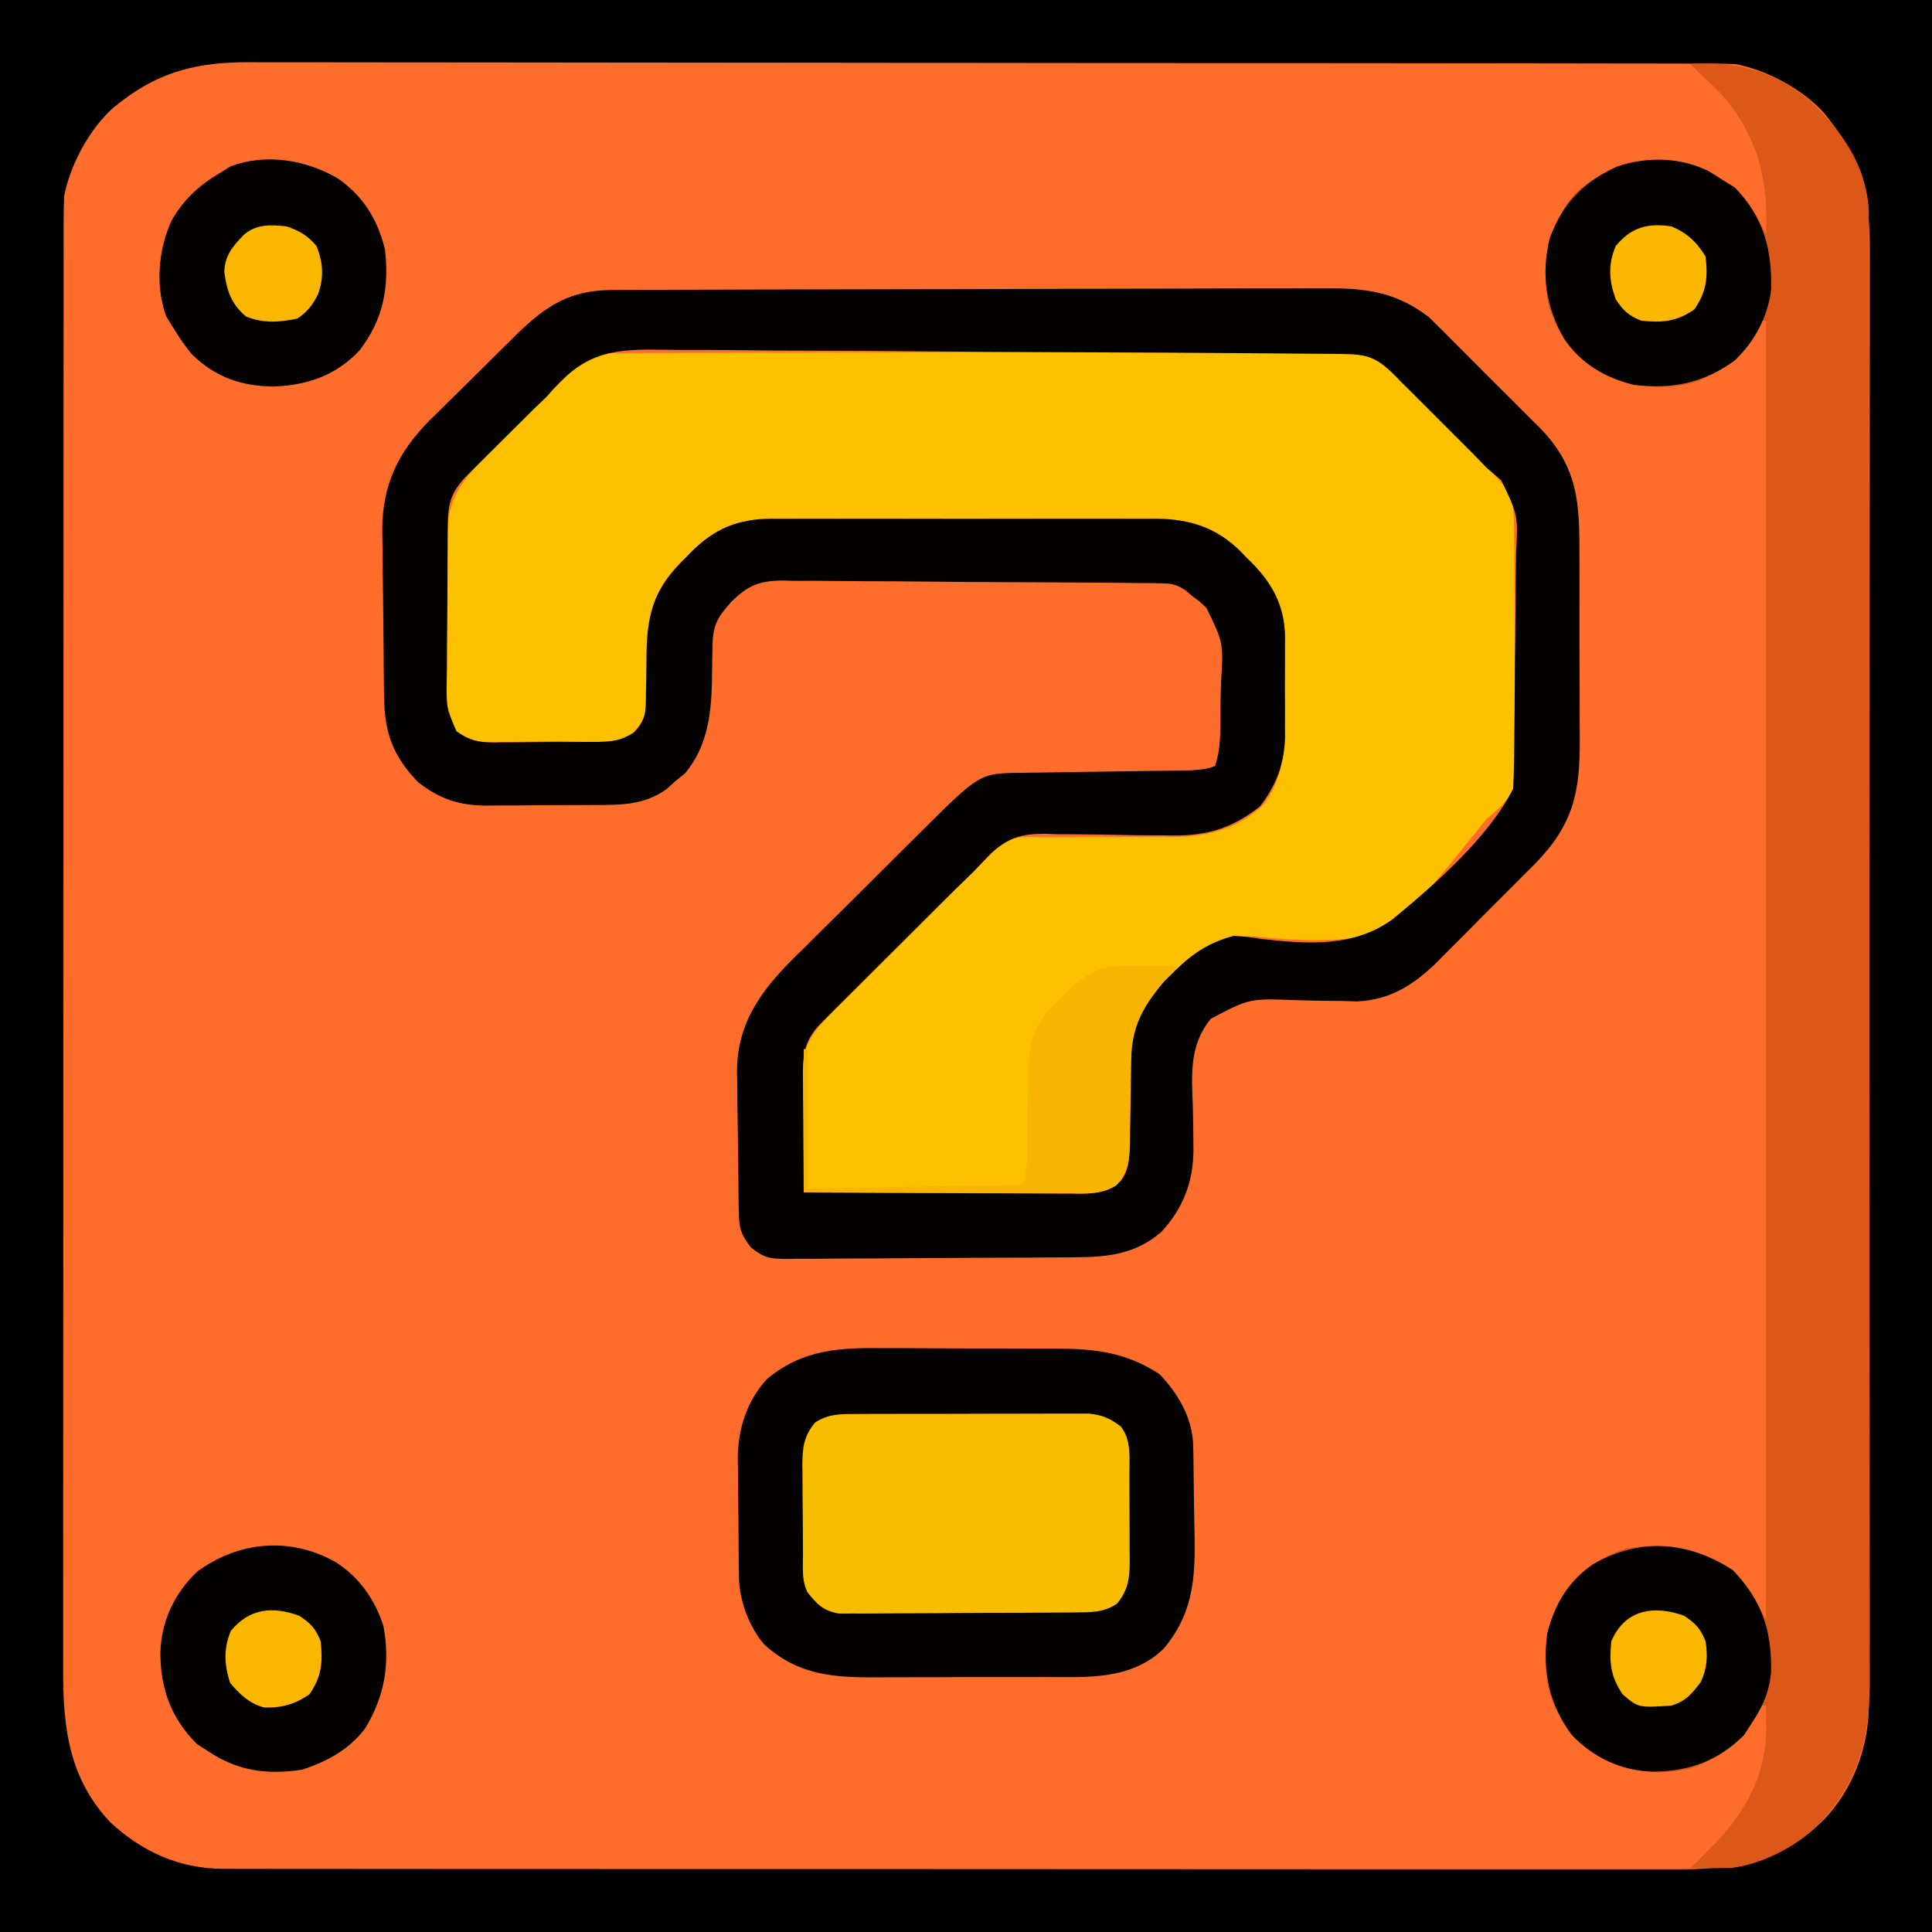 <?xml version="1.0" encoding="UTF-8"?>
<svg version="1.1" xmlns="http://www.w3.org/2000/svg" width="512" height="512">
<path d="M0 0 C168.96 0 337.92 0 512 0 C512 168.96 512 337.92 512 512 C343.04 512 174.08 512 0 512 C0 343.04 0 174.08 0 0 Z " fill="#FE6D2B" transform="translate(0,0)"/>
<path d="M0 0 C168.96 0 337.92 0 512 0 C512 168.96 512 337.92 512 512 C343.04 512 174.08 512 0 512 C0 343.04 0 174.08 0 0 Z M32 27 C31.384 27.478 30.768 27.956 30.133 28.449 C23.792 34.044 18.586 43.634 17 52 C16.907 54.263 16.873 56.528 16.871 58.792 C16.87 59.478 16.868 60.164 16.866 60.87 C16.861 63.179 16.864 65.487 16.866 67.796 C16.864 69.463 16.862 71.131 16.859 72.799 C16.853 77.39 16.853 81.981 16.855 86.572 C16.855 91.521 16.849 96.469 16.845 101.417 C16.836 111.116 16.834 120.815 16.833 130.513 C16.832 138.397 16.83 146.28 16.827 154.163 C16.818 176.505 16.814 198.848 16.815 221.19 C16.815 222.395 16.815 223.6 16.815 224.842 C16.815 226.049 16.815 227.255 16.815 228.498 C16.815 248.05 16.806 267.602 16.792 287.153 C16.777 307.221 16.77 327.289 16.771 347.358 C16.771 358.627 16.769 369.897 16.758 381.166 C16.749 390.763 16.747 400.359 16.753 409.955 C16.757 414.852 16.757 419.748 16.748 424.644 C16.74 429.128 16.742 433.612 16.75 438.096 C16.752 439.716 16.75 441.337 16.745 442.957 C16.696 458.062 18.38 471.37 29.188 482.875 C37.661 490.748 47.572 495.246 59.19 495.254 C59.882 495.258 60.574 495.261 61.287 495.264 C63.6 495.272 65.913 495.267 68.226 495.261 C69.903 495.264 71.581 495.268 73.259 495.272 C77.864 495.283 82.47 495.28 87.075 495.276 C92.044 495.274 97.012 495.283 101.981 495.29 C111.714 495.303 121.447 495.305 131.179 495.302 C139.09 495.301 147.002 495.302 154.913 495.307 C156.039 495.307 157.164 495.308 158.324 495.308 C160.611 495.31 162.898 495.311 165.185 495.312 C186.635 495.323 208.086 495.321 229.536 495.315 C249.158 495.309 268.78 495.321 288.402 495.34 C308.551 495.359 328.699 495.367 348.847 495.364 C360.159 495.362 371.47 495.364 382.782 495.378 C392.412 495.39 402.042 495.392 411.673 495.38 C416.585 495.374 421.498 495.373 426.41 495.385 C430.91 495.395 435.41 495.392 439.91 495.378 C441.535 495.376 443.16 495.378 444.785 495.386 C459.978 495.456 471.776 492.868 483.25 482.375 C491.036 474.163 495.244 463.039 495.257 451.813 C495.261 451.121 495.264 450.429 495.268 449.716 C495.277 447.404 495.272 445.093 495.267 442.781 C495.271 441.104 495.276 439.427 495.281 437.75 C495.293 433.147 495.293 428.543 495.291 423.94 C495.29 418.973 495.301 414.006 495.311 409.04 C495.327 399.311 495.333 389.582 495.334 379.852 C495.335 371.944 495.339 364.035 495.346 356.126 C495.363 333.701 495.372 311.276 495.371 288.85 C495.371 287.641 495.371 286.433 495.371 285.187 C495.37 283.372 495.37 283.372 495.37 281.519 C495.37 261.904 495.389 242.29 495.417 222.675 C495.446 202.532 495.459 182.389 495.458 162.247 C495.457 150.939 495.463 139.631 495.484 128.324 C495.502 118.696 495.507 109.069 495.493 99.441 C495.487 94.53 495.486 89.62 495.504 84.709 C495.519 80.209 495.517 75.71 495.499 71.211 C495.496 69.587 495.5 67.963 495.511 66.34 C495.596 53.08 493.327 42.657 485 32 C484.522 31.384 484.044 30.768 483.551 30.133 C477.957 23.792 468.366 18.585 460 17 C457.724 16.905 455.445 16.869 453.167 16.866 C452.476 16.863 451.786 16.861 451.075 16.859 C448.751 16.852 446.428 16.852 444.104 16.853 C442.425 16.85 440.747 16.846 439.068 16.842 C434.447 16.832 429.825 16.828 425.203 16.825 C420.222 16.821 415.241 16.812 410.26 16.803 C398.226 16.783 386.192 16.773 374.158 16.764 C368.491 16.76 362.825 16.755 357.159 16.749 C338.323 16.732 319.487 16.718 300.652 16.711 C295.763 16.709 290.875 16.707 285.986 16.705 C284.771 16.704 283.556 16.704 282.304 16.703 C262.621 16.695 242.938 16.67 223.256 16.637 C203.05 16.604 182.844 16.586 162.638 16.583 C151.292 16.581 139.946 16.572 128.601 16.547 C118.938 16.525 109.276 16.517 99.613 16.526 C94.684 16.531 89.756 16.529 84.827 16.51 C80.31 16.492 75.795 16.493 71.278 16.509 C69.648 16.511 68.018 16.507 66.389 16.495 C53.107 16.404 42.676 18.658 32 27 Z " fill="#000000" transform="translate(0,0)"/>
<path d="M0 0 C0.839 -0.008 1.678 -0.015 2.542 -0.023 C5.358 -0.044 8.174 -0.044 10.99 -0.044 C13.007 -0.054 15.024 -0.066 17.041 -0.079 C22.525 -0.11 28.008 -0.121 33.492 -0.127 C36.918 -0.131 40.344 -0.14 43.77 -0.149 C55.722 -0.183 67.675 -0.2 79.627 -0.203 C90.768 -0.206 101.908 -0.246 113.048 -0.304 C122.613 -0.352 132.177 -0.373 141.741 -0.373 C147.454 -0.373 153.166 -0.385 158.878 -0.424 C164.253 -0.46 169.627 -0.462 175.002 -0.439 C176.972 -0.436 178.943 -0.445 180.913 -0.467 C197.659 -0.642 197.659 -0.642 202.765 3.746 C203.798 4.936 204.796 6.156 205.752 7.408 C206.923 8.564 208.106 9.708 209.307 10.833 C210.488 12.008 211.666 13.185 212.842 14.365 C213.787 15.308 213.787 15.308 214.751 16.271 C216.066 17.585 217.379 18.9 218.691 20.216 C220.706 22.236 222.726 24.251 224.746 26.265 C226.029 27.548 227.311 28.831 228.592 30.115 C229.498 31.018 229.498 31.018 230.423 31.939 C235.161 36.705 235.908 39.036 235.977 45.576 C235.988 46.315 236 47.053 236.011 47.814 C236.122 55.548 236.169 63.283 236.212 71.017 C236.234 74.684 236.276 78.35 236.335 82.016 C236.407 86.447 236.443 90.877 236.455 95.309 C236.466 96.994 236.488 98.678 236.523 100.363 C236.814 115.197 236.814 115.197 232.579 120.048 C231.32 121.187 230.045 122.308 228.752 123.408 C227.738 124.601 226.75 125.817 225.791 127.054 C204.711 153.147 204.711 153.147 191.378 155.215 C183.383 155.966 175.491 155.409 167.518 154.648 C160.343 154.061 156.143 156.089 150.405 160.013 C139.235 169.786 139.235 169.786 134.481 183.201 C134.46 184.666 134.448 186.13 134.444 187.595 C134.419 189.197 134.393 190.798 134.367 192.4 C134.339 194.908 134.315 197.416 134.296 199.924 C134.274 202.357 134.235 204.788 134.194 207.22 C134.194 207.966 134.193 208.712 134.193 209.481 C134.109 213.948 133.602 216.911 130.752 220.408 C127.102 222.917 123.309 222.677 119.046 222.635 C118.275 222.635 117.504 222.636 116.709 222.636 C114.166 222.634 111.623 222.619 109.08 222.603 C107.315 222.599 105.549 222.597 103.784 222.595 C99.141 222.587 94.499 222.567 89.856 222.545 C85.117 222.525 80.378 222.516 75.639 222.506 C66.343 222.484 57.048 222.45 47.752 222.408 C47.653 217.106 47.581 211.805 47.533 206.502 C47.512 204.7 47.485 202.898 47.451 201.096 C47.402 198.499 47.379 195.903 47.362 193.306 C47.341 192.506 47.32 191.706 47.299 190.881 C47.296 184.208 49.562 180.836 54.035 175.878 C54.87 175.044 55.705 174.211 56.565 173.352 C57.029 172.886 57.493 172.421 57.971 171.941 C59.488 170.42 61.013 168.906 62.537 167.392 C63.601 166.33 64.664 165.267 65.727 164.204 C67.947 161.985 70.171 159.77 72.397 157.557 C75.249 154.722 78.095 151.881 80.938 149.037 C83.129 146.845 85.324 144.657 87.519 142.469 C88.569 141.422 89.619 140.374 90.668 139.325 C92.132 137.863 93.6 136.404 95.069 134.946 C95.903 134.116 96.737 133.286 97.596 132.43 C101.082 129.161 103.07 128.159 107.768 128.184 C109.301 128.183 109.301 128.183 110.865 128.183 C112.524 128.194 112.524 128.194 114.217 128.205 C116.568 128.194 118.919 128.182 121.27 128.17 C124.969 128.159 128.668 128.158 132.368 128.178 C135.943 128.193 139.517 128.17 143.092 128.142 C144.18 128.158 145.268 128.173 146.389 128.189 C154.973 128.082 163.206 125.818 169.535 119.678 C174.327 113.356 175.067 106.975 175.088 99.353 C175.095 98.493 175.102 97.632 175.108 96.746 C175.118 94.932 175.123 93.119 175.123 91.305 C175.127 88.548 175.164 85.793 175.201 83.037 C175.207 81.267 175.211 79.498 175.213 77.728 C175.235 76.506 175.235 76.506 175.257 75.259 C175.193 67.216 172.161 61.332 166.575 55.634 C165.827 54.904 165.827 54.904 165.065 54.158 C164.346 53.404 164.346 53.404 163.614 52.634 C157.171 46.217 150.159 43.967 141.169 43.866 C140.102 43.874 139.034 43.882 137.934 43.89 C136.21 43.88 136.21 43.88 134.451 43.869 C130.675 43.852 126.9 43.863 123.123 43.877 C120.487 43.874 117.851 43.87 115.215 43.865 C109.7 43.858 104.186 43.867 98.67 43.886 C92.311 43.908 85.952 43.901 79.593 43.879 C73.452 43.859 67.311 43.861 61.17 43.873 C58.567 43.875 55.964 43.872 53.361 43.863 C49.721 43.853 46.082 43.868 42.441 43.89 C41.372 43.882 40.302 43.874 39.2 43.866 C30.308 43.966 24.299 46.38 17.979 52.634 C17.492 53.137 17.004 53.64 16.502 54.158 C16 54.645 15.497 55.132 14.979 55.634 C6.862 63.836 6.217 71.281 6.252 82.595 C6.26 85.089 6.25 87.582 6.221 90.076 C6.226 91.172 6.23 92.268 6.235 93.397 C5.642 97.095 4.33 98.743 1.752 101.408 C-3.483 104.026 -11.813 102.764 -17.641 102.813 C-19.582 102.834 -21.523 102.869 -23.463 102.915 C-26.263 102.982 -29.061 103.01 -31.861 103.029 C-33.158 103.071 -33.158 103.071 -34.481 103.113 C-38.798 103.099 -40.733 102.785 -44.295 100.172 C-47.616 95.288 -46.939 89.229 -46.877 83.564 C-46.879 82.322 -46.881 81.079 -46.884 79.799 C-46.883 76.506 -46.858 73.215 -46.824 69.923 C-46.81 67.909 -46.814 65.897 -46.824 63.884 C-46.843 60.006 -46.833 56.129 -46.814 52.252 C-46.819 51.055 -46.824 49.858 -46.829 48.624 C-46.681 38.099 -42.647 33.494 -35.435 26.365 C-34.459 25.389 -34.459 25.389 -33.463 24.394 C-32.094 23.028 -30.722 21.664 -29.348 20.303 C-27.249 18.222 -25.158 16.133 -23.068 14.043 C-21.733 12.712 -20.397 11.382 -19.06 10.052 C-18.437 9.43 -17.814 8.809 -17.172 8.168 C-16.585 7.587 -15.997 7.006 -15.392 6.407 C-14.88 5.899 -14.368 5.391 -13.841 4.867 C-13.052 4.145 -13.052 4.145 -12.248 3.408 C-11.725 2.891 -11.202 2.374 -10.664 1.842 C-7.207 -0.21 -3.907 -0.02 0 0 Z " fill="#FDC100" transform="translate(165.248,93.592)"/>
<path d="M0 0 C1.292 -0.007 1.292 -0.007 2.61 -0.013 C5.507 -0.027 8.404 -0.033 11.301 -0.039 C13.374 -0.047 15.447 -0.055 17.52 -0.064 C24.338 -0.09 31.156 -0.105 37.975 -0.12 C40.322 -0.125 42.669 -0.13 45.016 -0.136 C54.781 -0.157 64.546 -0.176 74.311 -0.187 C88.303 -0.204 102.295 -0.237 116.288 -0.294 C126.127 -0.332 135.965 -0.352 145.804 -0.357 C151.68 -0.361 157.555 -0.373 163.431 -0.405 C168.962 -0.435 174.493 -0.442 180.025 -0.43 C182.051 -0.43 184.077 -0.438 186.103 -0.456 C198.006 -0.553 206.495 -0.272 216.276 7.137 C216.917 7.774 217.558 8.411 218.218 9.067 C218.965 9.798 219.712 10.53 220.482 11.283 C221.249 12.06 222.016 12.838 222.807 13.638 C224.036 14.861 224.036 14.861 225.291 16.108 C227.009 17.823 228.722 19.545 230.428 21.272 C233.03 23.9 235.656 26.5 238.287 29.099 C239.962 30.777 241.635 32.457 243.307 34.138 C244.475 35.292 244.475 35.292 245.668 36.469 C256.024 47.049 256.274 56.626 256.225 70.837 C256.23 72.662 256.236 74.486 256.243 76.31 C256.254 80.122 256.249 83.933 256.235 87.745 C256.217 92.608 256.241 97.47 256.276 102.333 C256.298 106.097 256.297 109.861 256.288 113.624 C256.288 115.416 256.294 117.208 256.309 119 C256.408 133.175 254.61 141.663 244.402 152.13 C243.606 152.919 242.81 153.708 241.99 154.521 C241.155 155.363 240.321 156.205 239.46 157.073 C237.702 158.838 235.938 160.598 234.168 162.351 C231.476 165.023 228.816 167.723 226.156 170.427 C224.436 172.148 222.714 173.867 220.99 175.584 C220.204 176.385 219.419 177.186 218.609 178.011 C212.423 184.07 206.143 188.158 197.285 188.541 C195.836 188.515 194.387 188.472 192.939 188.412 C191.331 188.397 189.723 188.384 188.115 188.373 C185.633 188.333 183.153 188.279 180.671 188.192 C168.813 187.751 168.813 187.751 158.557 193.115 C152.749 200.166 153.462 207.992 153.783 216.654 C153.855 219.727 153.898 222.799 153.916 225.873 C153.921 226.603 153.926 227.334 153.931 228.087 C153.848 236.552 151.127 243.488 145.369 249.685 C138.662 255.443 131.38 256.303 122.838 256.347 C121.948 256.355 121.058 256.363 120.142 256.372 C117.2 256.396 114.259 256.413 111.318 256.427 C110.313 256.433 109.308 256.438 108.273 256.443 C102.957 256.47 97.641 256.49 92.324 256.504 C87.924 256.517 83.523 256.545 79.122 256.586 C73.807 256.635 68.493 256.66 63.178 256.667 C61.153 256.674 59.128 256.689 57.103 256.713 C54.27 256.745 51.44 256.745 48.608 256.737 C47.772 256.754 46.936 256.77 46.074 256.787 C41.745 256.741 40.156 256.555 36.661 253.742 C34.009 250.316 33.527 248.686 33.449 244.436 C33.43 243.453 33.411 242.471 33.391 241.459 C33.333 236.93 33.284 232.402 33.253 227.873 C33.232 225.495 33.198 223.117 33.151 220.739 C33.083 217.296 33.056 213.855 33.037 210.412 C33.009 209.364 32.981 208.317 32.953 207.238 C32.988 194.358 39.25 185.785 48.061 176.994 C49.153 175.923 50.245 174.853 51.338 173.783 C52.477 172.647 53.615 171.51 54.752 170.373 C57.122 168.008 59.501 165.653 61.888 163.306 C64.932 160.314 67.955 157.302 70.972 154.283 C73.315 151.94 75.666 149.606 78.019 147.274 C79.137 146.167 80.252 145.057 81.366 143.946 C97.271 128.107 97.271 128.107 107.801 127.964 C109.372 127.939 109.372 127.939 110.976 127.914 C112.107 127.9 113.239 127.887 114.404 127.873 C115.567 127.854 116.73 127.836 117.927 127.817 C121.65 127.758 125.373 127.705 129.096 127.654 C133.99 127.586 138.885 127.513 143.779 127.435 C145.473 127.415 145.473 127.415 147.201 127.394 C148.778 127.369 148.778 127.369 150.386 127.343 C151.772 127.325 151.772 127.325 153.185 127.305 C155.527 127.162 157.471 127.007 159.658 126.154 C161.488 120.663 161.044 114.596 161.118 108.841 C161.145 107.266 161.186 105.692 161.241 104.119 C161.886 93.496 161.886 93.496 157.377 84.259 C155.599 82.566 155.599 82.566 153.658 81.154 C153.056 80.638 152.454 80.122 151.834 79.591 C149.297 77.916 147.959 77.765 144.948 77.733 C143.533 77.707 143.533 77.707 142.089 77.681 C140.547 77.676 140.547 77.676 138.974 77.671 C137.886 77.656 136.797 77.641 135.676 77.625 C132.072 77.582 128.469 77.561 124.865 77.545 C122.359 77.527 119.853 77.51 117.347 77.493 C112.76 77.465 108.174 77.446 103.588 77.437 C96.854 77.424 90.123 77.371 83.389 77.284 C77.544 77.211 71.699 77.188 65.853 77.183 C63.373 77.174 60.894 77.15 58.415 77.111 C54.938 77.059 51.466 77.065 47.989 77.085 C46.971 77.057 45.954 77.029 44.905 77.001 C38.827 77.107 35.897 78.287 31.512 82.596 C27.759 86.771 26.547 88.834 26.482 94.431 C26.459 95.503 26.435 96.575 26.41 97.679 C26.368 99.919 26.336 102.158 26.316 104.398 C26.095 113.066 24.899 121.248 19.221 128.091 C18.375 128.772 17.529 129.453 16.658 130.154 C15.854 130.876 15.049 131.598 14.221 132.341 C8.231 136.578 2.136 136.474 -4.928 136.49 C-6.451 136.5 -6.451 136.5 -8.006 136.51 C-10.149 136.52 -12.292 136.525 -14.436 136.525 C-17.699 136.529 -20.961 136.565 -24.225 136.603 C-26.313 136.609 -28.402 136.613 -30.49 136.615 C-31.458 136.629 -32.426 136.644 -33.423 136.658 C-40.707 136.61 -45.792 134.906 -51.549 130.443 C-58.089 123.664 -60.407 117.564 -60.551 108.177 C-60.57 106.995 -60.589 105.813 -60.609 104.595 C-60.667 99.188 -60.716 93.781 -60.747 88.374 C-60.765 85.531 -60.799 82.689 -60.849 79.847 C-60.91 76.391 -60.94 72.937 -60.95 69.481 C-60.963 67.549 -61.004 65.617 -61.047 63.686 C-61.02 51.675 -56.922 43.092 -48.531 34.586 C-47.821 33.898 -47.112 33.21 -46.381 32.502 C-45.631 31.754 -44.882 31.006 -44.11 30.235 C-42.539 28.673 -40.96 27.118 -39.375 25.57 C-36.964 23.213 -34.577 20.833 -32.193 18.449 C-30.653 16.923 -29.111 15.399 -27.568 13.877 C-26.863 13.174 -26.157 12.472 -25.431 11.749 C-17.521 4.062 -11.192 0.007 0 0 Z M-17.342 28.154 C-18.505 29.299 -19.68 30.432 -20.876 31.542 C-24.638 35.275 -24.638 35.275 -28.391 39.018 C-29.996 40.62 -31.608 42.214 -33.221 43.808 C-34.254 44.838 -35.286 45.869 -36.318 46.9 C-37.237 47.815 -38.156 48.729 -39.102 49.671 C-42.696 53.655 -43.59 56.392 -43.648 61.745 C-43.664 62.867 -43.68 63.988 -43.697 65.144 C-43.702 66.351 -43.707 67.558 -43.713 68.802 C-43.722 70.048 -43.731 71.293 -43.74 72.576 C-43.755 75.21 -43.764 77.845 -43.767 80.479 C-43.772 83.176 -43.793 85.872 -43.829 88.568 C-43.878 92.459 -43.893 96.349 -43.9 100.24 C-43.92 101.443 -43.939 102.646 -43.96 103.886 C-44.025 110.753 -44.025 110.753 -41.387 116.916 C-37.203 119.991 -34.136 119.99 -29.061 119.88 C-27.724 119.882 -27.724 119.882 -26.36 119.883 C-24.481 119.879 -22.601 119.859 -20.722 119.826 C-17.851 119.779 -14.983 119.785 -12.111 119.798 C-10.282 119.787 -8.452 119.773 -6.623 119.755 C-5.768 119.757 -4.912 119.759 -4.031 119.761 C0.045 119.664 2.157 119.472 5.676 117.241 C8.909 113.837 8.788 111.724 8.834 107.115 C8.858 105.894 8.882 104.673 8.906 103.416 C8.949 100.848 8.98 98.28 9 95.712 C9.248 84.708 11.565 78.506 19.408 70.904 C19.895 70.401 20.383 69.898 20.885 69.38 C27.205 63.126 33.214 60.712 42.105 60.612 C43.71 60.624 43.71 60.624 45.347 60.636 C47.068 60.626 47.068 60.626 48.824 60.615 C52.601 60.598 56.377 60.609 60.154 60.623 C62.789 60.62 65.424 60.616 68.059 60.611 C73.576 60.604 79.093 60.613 84.61 60.632 C90.968 60.654 97.327 60.647 103.685 60.625 C109.826 60.605 115.966 60.607 122.106 60.619 C124.708 60.621 127.311 60.618 129.913 60.609 C133.555 60.599 137.197 60.614 140.84 60.636 C141.907 60.628 142.975 60.62 144.075 60.612 C153.065 60.713 160.076 62.963 166.52 69.38 C167.238 70.135 167.238 70.135 167.971 70.904 C168.718 71.635 168.718 71.635 169.48 72.38 C175.031 78.041 178.083 83.94 178.214 91.928 C178.206 92.733 178.198 93.539 178.189 94.369 C178.193 95.224 178.197 96.079 178.201 96.96 C178.204 98.758 178.196 100.555 178.18 102.353 C178.158 105.081 178.18 107.807 178.205 110.535 C178.202 112.292 178.197 114.049 178.189 115.806 C178.198 116.61 178.206 117.413 178.214 118.241 C178.097 125.402 175.916 131.232 171.533 136.904 C163.472 143.213 156.549 144.847 146.439 144.545 C144.102 144.532 141.765 144.52 139.428 144.509 C135.787 144.464 132.147 144.404 128.507 144.322 C124.963 144.253 121.422 144.239 117.877 144.232 C116.801 144.192 115.724 144.151 114.615 144.11 C108.546 144.129 105.133 145.008 100.539 149.077 C98.89 150.748 97.263 152.441 95.658 154.154 C93.979 155.794 92.295 157.429 90.607 159.059 C88.851 160.803 87.097 162.549 85.346 164.298 C84.401 165.24 83.456 166.182 82.511 167.123 C80.553 169.075 78.597 171.029 76.642 172.985 C74.141 175.486 71.633 177.98 69.124 180.472 C66.714 182.868 64.312 185.271 61.908 187.673 C61.009 188.565 60.11 189.457 59.184 190.376 C58.356 191.207 57.527 192.039 56.674 192.895 C55.945 193.623 55.215 194.351 54.464 195.101 C50.357 199.77 50.386 203.788 50.463 209.857 C50.467 211.114 50.467 211.114 50.471 212.396 C50.483 215.065 50.508 217.734 50.533 220.404 C50.543 222.216 50.552 224.029 50.561 225.841 C50.583 230.279 50.617 234.716 50.658 239.154 C60.872 239.223 71.086 239.277 81.3 239.309 C86.043 239.325 90.786 239.346 95.529 239.38 C100.106 239.413 104.684 239.431 109.261 239.439 C111.007 239.444 112.753 239.455 114.499 239.471 C116.946 239.493 119.392 239.496 121.839 239.494 C122.559 239.505 123.28 239.516 124.023 239.527 C128.415 239.5 131.145 238.814 134.658 236.154 C137.374 232.614 136.937 228.441 136.932 224.17 C136.952 222.578 136.973 220.987 136.994 219.396 C137.017 216.904 137.033 214.411 137.039 211.919 C137.049 209.502 137.083 207.086 137.119 204.67 C137.114 203.936 137.109 203.202 137.104 202.446 C137.251 194.595 140.526 188.794 146.031 183.332 C146.548 182.84 147.064 182.348 147.596 181.841 C148.108 181.33 148.62 180.819 149.148 180.293 C153.846 175.702 158.297 172.822 164.658 171.154 C168.165 171.406 168.165 171.406 172.072 172.005 C184.297 173.356 196.551 174.28 206.901 166.614 C217.805 157.596 232.241 144.988 238.658 132.154 C238.787 129.756 238.857 127.385 238.883 124.985 C238.9 123.878 238.9 123.878 238.917 122.748 C239.028 115.014 239.075 107.279 239.118 99.545 C239.14 95.878 239.182 92.212 239.241 88.546 C239.312 84.115 239.349 79.685 239.361 75.253 C239.372 73.568 239.394 71.883 239.429 70.199 C239.954 59.665 239.954 59.665 235.548 50.5 C234.28 49.352 232.983 48.236 231.658 47.154 C230.505 45.98 229.363 44.795 228.233 43.599 C227.058 42.418 225.881 41.24 224.701 40.064 C223.758 39.119 223.758 39.119 222.795 38.155 C221.481 36.84 220.166 35.527 218.85 34.215 C216.83 32.2 214.815 30.18 212.801 28.16 C211.518 26.878 210.235 25.596 208.951 24.314 C208.349 23.71 207.747 23.106 207.127 22.484 C202.109 17.494 199.567 17 192.678 16.96 C191.843 16.951 191.009 16.942 190.149 16.934 C187.337 16.906 184.524 16.886 181.711 16.866 C179.701 16.848 177.691 16.83 175.68 16.812 C157.3 16.653 138.919 16.568 120.538 16.502 C106.953 16.452 93.369 16.366 79.784 16.233 C70.232 16.143 60.68 16.095 51.127 16.078 C45.423 16.067 39.72 16.037 34.016 15.96 C28.643 15.889 23.271 15.871 17.898 15.891 C15.932 15.89 13.966 15.87 12.001 15.829 C-1.713 15.56 -8.359 17.444 -17.342 28.154 Z " fill="#030200" transform="translate(162.342,76.846)"/>
<path d="M0 0 C11.582 -0.939 22.08 1.787 31.16 9.273 C39.875 17.452 46.355 26.17 47.253 38.465 C47.254 39.692 47.256 40.92 47.257 42.184 C47.261 42.876 47.264 43.567 47.268 44.28 C47.277 46.591 47.272 48.901 47.267 51.212 C47.271 52.889 47.276 54.565 47.281 56.241 C47.293 60.843 47.293 65.444 47.291 70.046 C47.29 75.01 47.301 79.975 47.311 84.94 C47.327 94.665 47.333 104.39 47.334 114.116 C47.335 122.022 47.339 129.929 47.346 137.835 C47.363 160.255 47.372 182.675 47.371 205.096 C47.371 206.304 47.371 207.513 47.371 208.758 C47.371 209.968 47.37 211.178 47.37 212.425 C47.37 232.033 47.389 251.64 47.417 271.248 C47.446 291.385 47.459 311.522 47.458 331.659 C47.457 342.963 47.463 354.267 47.484 365.57 C47.502 375.196 47.507 384.821 47.493 394.446 C47.487 399.355 47.486 404.263 47.504 409.172 C47.519 413.671 47.517 418.169 47.499 422.668 C47.496 424.291 47.5 425.913 47.511 427.536 C47.597 440.946 45.551 452.244 37 463 C36.522 463.615 36.044 464.23 35.551 464.863 C29.72 471.488 19.768 476.888 11 478 C9.063 478.065 7.125 478.086 5.188 478.062 C4.212 478.053 3.236 478.044 2.23 478.035 C1.126 478.018 1.126 478.018 0 478 C0.66 477.361 1.32 476.721 2 476.062 C3.002 475.044 4.002 474.022 5 473 C5.628 472.38 6.256 471.76 6.902 471.121 C14.957 462.726 20.19 452.467 20.062 440.75 C20.053 439.672 20.044 438.595 20.035 437.484 C20.024 436.665 20.012 435.845 20 435 C19.34 435 18.68 435 18 435 C17.629 436.083 17.629 436.083 17.25 437.188 C14.052 444.383 8.55 447.81 1.688 451.113 C-6.214 453.72 -15.114 452.929 -22.562 449.438 C-30.075 445.111 -34.354 439.963 -37.305 431.805 C-39.545 422.769 -38.581 414.091 -34 406 C-29.968 399.738 -24.193 395.685 -17.109 393.387 C-6.509 391.443 2.339 393.299 11.25 399.125 C14 402 14 402 20 412 C20 298.48 20 184.96 20 68 C19.34 68 18.68 68 18 68 C17.773 68.701 17.546 69.403 17.312 70.125 C14.028 77.319 9.062 80.829 2 84 C-6.02 86.613 -15.227 85.77 -22.785 82.254 C-30.171 78.073 -34.971 72.254 -37.613 64.109 C-39.432 54.187 -37.974 45.605 -32.82 37.039 C-28.63 31.361 -22.616 28.147 -16 26 C-6.519 24.622 1.02 25.675 9 31 C10.361 31.835 10.361 31.835 11.75 32.688 C15.264 36.299 17.564 40.614 20 45 C20.753 30.672 17.682 18.556 7.906 7.668 C5.978 5.729 4.014 3.85 2 2 C1.34 1.34 0.68 0.68 0 0 Z " fill="#DC5819" transform="translate(448,17)"/>
<path d="M0 0 C1.685 0.001 3.371 -0 5.056 -0.003 C8.567 -0.003 12.078 0.018 15.59 0.054 C20.066 0.1 24.541 0.101 29.018 0.087 C32.491 0.08 35.963 0.094 39.436 0.113 C41.086 0.121 42.736 0.123 44.385 0.12 C55.016 0.117 63.56 0.912 72.648 6.914 C77.639 12.137 81.387 18.579 81.545 25.916 C81.564 26.758 81.583 27.6 81.603 28.467 C81.661 32.342 81.71 36.217 81.741 40.093 C81.762 42.124 81.796 44.156 81.844 46.187 C82.138 59.01 82.366 69.375 73.711 79.656 C64.994 88.089 53.175 87.187 41.93 87.16 C40.238 87.165 38.546 87.17 36.854 87.176 C33.32 87.185 29.787 87.183 26.253 87.173 C21.744 87.161 17.236 87.181 12.727 87.211 C9.237 87.229 5.748 87.229 2.257 87.223 C0.596 87.223 -1.066 87.229 -2.727 87.241 C-14.156 87.315 -23.355 86.517 -32.16 78.508 C-36.224 73.694 -38.757 66.847 -38.841 60.582 C-38.854 59.75 -38.867 58.918 -38.88 58.061 C-38.887 57.165 -38.895 56.268 -38.902 55.344 C-38.91 54.415 -38.918 53.486 -38.927 52.529 C-38.941 50.56 -38.951 48.592 -38.959 46.623 C-38.976 43.634 -39.02 40.645 -39.064 37.656 C-39.075 35.74 -39.083 33.823 -39.09 31.906 C-39.107 31.022 -39.125 30.137 -39.143 29.225 C-39.116 21.452 -36.761 13.957 -31.357 8.129 C-21.726 0.149 -11.828 -0.146 0 0 Z " fill="#040200" transform="translate(234.664,357.273)"/>
<path d="M0 0 C0.695 -0.005 1.39 -0.01 2.105 -0.015 C4.397 -0.029 6.689 -0.028 8.981 -0.026 C10.577 -0.03 12.174 -0.034 13.77 -0.039 C17.115 -0.047 20.46 -0.046 23.805 -0.041 C28.086 -0.035 32.368 -0.052 36.65 -0.075 C39.946 -0.09 43.243 -0.091 46.54 -0.088 C48.119 -0.088 49.697 -0.094 51.275 -0.104 C53.485 -0.116 55.693 -0.109 57.902 -0.098 C59.786 -0.099 59.786 -0.099 61.708 -0.1 C65.279 0.304 67.15 1.155 70.016 3.275 C72.85 6.9 72.322 11.405 72.317 15.802 C72.321 16.628 72.325 17.454 72.33 18.305 C72.335 20.049 72.336 21.793 72.332 23.537 C72.328 26.199 72.352 28.861 72.377 31.523 C72.379 33.22 72.38 34.917 72.379 36.615 C72.388 37.407 72.398 38.2 72.407 39.017 C72.369 43.565 72.036 46.631 69.016 50.275 C65.439 52.66 62.163 52.546 57.94 52.581 C57.235 52.589 56.531 52.598 55.805 52.606 C53.481 52.63 51.157 52.639 48.832 52.646 C47.213 52.655 45.594 52.664 43.975 52.673 C40.583 52.69 37.192 52.697 33.8 52.7 C29.457 52.706 25.116 52.743 20.773 52.789 C17.43 52.819 14.087 52.826 10.744 52.827 C9.143 52.831 7.542 52.844 5.942 52.864 C3.701 52.891 1.462 52.887 -0.779 52.874 C-2.689 52.882 -2.689 52.882 -4.638 52.889 C-8.858 52.114 -10.31 50.55 -12.984 47.275 C-14.601 44.041 -14.168 40.497 -14.187 36.943 C-14.193 36.114 -14.199 35.285 -14.205 34.431 C-14.214 32.675 -14.221 30.919 -14.224 29.163 C-14.234 26.483 -14.265 23.804 -14.297 21.124 C-14.303 19.418 -14.308 17.712 -14.312 16.005 C-14.325 15.206 -14.337 14.407 -14.35 13.584 C-14.331 9.013 -14.027 5.933 -10.984 2.275 C-7.423 -0.096 -4.204 0.015 0 0 Z " fill="#F9BD00" transform="translate(226.984,374.725)"/>
<path d="M0 0 C6.742 4.7 10.548 10.778 12.527 18.762 C13.741 28.845 12.097 37.47 5.84 45.574 C-0.391 52.28 -8.052 54.868 -16.973 55.199 C-25.579 55.11 -32.461 52.702 -38.668 46.605 C-40.469 44.405 -41.997 42.19 -43.473 39.762 C-44.112 38.73 -44.751 37.699 -45.41 36.637 C-48.374 28.551 -47.526 18.971 -44.035 11.262 C-40.829 5.644 -36.964 2.097 -31.473 -1.238 C-30.441 -1.878 -29.41 -2.517 -28.348 -3.176 C-18.871 -6.65 -8.514 -4.903 0 0 Z " fill="#030200" transform="translate(89.473,47.238)"/>
<path d="M0 0 C6.262 4.032 10.315 9.807 12.613 16.891 C14.432 26.813 12.974 35.395 7.82 43.961 C3.63 49.639 -2.384 52.853 -9 55 C-18.469 56.377 -26.034 55.337 -34 50 C-34.928 49.402 -35.856 48.804 -36.812 48.188 C-43.672 41.328 -46.484 33.554 -46.504 23.951 C-46.244 15.604 -42.795 8.258 -36.75 2.5 C-25.734 -5.629 -11.996 -6.792 0 0 Z " fill="#030200" transform="translate(89,414)"/>
<path d="M0 0 C7.711 8.061 10.318 16.005 10.102 26.996 C9.603 32.492 7.787 36.341 4.75 40.875 C4.152 41.803 3.554 42.731 2.938 43.688 C-3.922 50.547 -11.696 53.359 -21.299 53.379 C-29.646 53.119 -36.992 49.67 -42.75 43.625 C-48.784 35.449 -50.457 26.903 -49.25 16.875 C-47.355 9.23 -43.608 2.793 -37.004 -1.629 C-24.729 -8.704 -11.778 -7.701 0 0 Z " fill="#030100" transform="translate(459.25,416.125)"/>
<path d="M0 0 C1.48 0.882 2.942 1.794 4.375 2.75 C5.736 3.585 5.736 3.585 7.125 4.438 C14.759 12.283 16.878 20.582 16.781 31.258 C15.934 38.537 12.452 45.202 7.125 50.25 C-1.051 56.284 -9.597 57.957 -19.625 56.75 C-27.27 54.855 -33.707 51.108 -38.129 44.504 C-42.959 36.124 -44.254 27.489 -41.941 17.922 C-38.465 8.517 -33.155 3.07 -24.043 -1.141 C-16.011 -3.748 -7.665 -3.661 0 0 Z " fill="#030200" transform="translate(452.625,45.25)"/>
<path d="M0 0 C0.884 0.009 1.767 0.018 2.678 0.027 C4.848 0.051 7.018 0.087 9.188 0.125 C8.787 0.587 8.387 1.049 7.974 1.524 C1.321 9.233 -2.922 14.594 -3.023 25.117 C-3.052 26.725 -3.08 28.333 -3.109 29.941 C-3.151 32.472 -3.188 35.001 -3.214 37.532 C-3.242 39.977 -3.287 42.422 -3.336 44.867 C-3.339 45.619 -3.342 46.372 -3.346 47.147 C-3.45 51.624 -3.953 54.62 -6.812 58.125 C-10.463 60.634 -14.256 60.394 -18.519 60.352 C-19.29 60.352 -20.061 60.353 -20.855 60.353 C-23.398 60.352 -25.941 60.336 -28.484 60.32 C-30.25 60.317 -32.015 60.314 -33.781 60.312 C-38.423 60.304 -43.066 60.284 -47.709 60.262 C-53.281 60.238 -58.854 60.229 -64.426 60.217 C-72.888 60.198 -81.35 60.16 -89.812 60.125 C-89.812 47.585 -89.812 35.045 -89.812 22.125 C-89.483 22.125 -89.153 22.125 -88.812 22.125 C-88.812 34.335 -88.812 46.545 -88.812 59.125 C-60.597 58.63 -60.597 58.63 -31.812 58.125 C-30.606 54.505 -30.639 51.157 -30.602 47.387 C-30.573 45.829 -30.545 44.271 -30.516 42.713 C-30.474 40.264 -30.438 37.815 -30.411 35.366 C-30.383 32.998 -30.338 30.63 -30.289 28.262 C-30.286 27.537 -30.283 26.811 -30.279 26.064 C-30.132 19.944 -28.392 15.338 -24.07 10.984 C-23.561 10.471 -23.052 9.958 -22.527 9.43 C-22.003 8.917 -21.478 8.404 -20.938 7.875 C-20.421 7.346 -19.904 6.818 -19.371 6.273 C-13.143 0.092 -8.368 -0.162 0 0 Z " fill="#F7B400" transform="translate(302.812,255.875)"/>
<path d="M0 0 C3.098 2.089 4.3 3.344 5.688 6.812 C6.279 10.862 6.116 13.895 4.375 17.625 C1.906 20.825 0.581 22.515 -3.312 23.812 C-12.148 24.383 -12.148 24.383 -16.312 20.812 C-19.541 16.025 -19.845 12.404 -19.312 6.812 C-15.726 -1.682 -8.045 -2.884 0 0 Z " fill="#FBB700" transform="translate(446.312,428.188)"/>
<path d="M0 0 C3.098 2.089 4.3 3.344 5.688 6.812 C6.216 12.366 5.977 16.098 2.688 20.812 C-1.085 23.444 -4.643 24.465 -9.281 24.305 C-13.103 23.379 -15.829 20.771 -18.312 17.812 C-19.915 13.004 -20.085 8.642 -18.125 4 C-13.127 -2.033 -7.066 -2.533 0 0 Z " fill="#FBB700" transform="translate(79.312,428.188)"/>
<path d="M0 0 C3.522 1.263 5.445 2.352 7.875 5.188 C9.638 9.595 9.885 13.563 8.273 18 C6.836 20.806 5.414 22.735 2.75 24.438 C-2.071 25.424 -6.187 25.725 -10.812 23.875 C-14.784 20.471 -15.833 17.17 -16.562 12.062 C-16.421 7.721 -14.405 5.42 -11.508 2.348 C-8.105 -0.694 -4.337 -0.444 0 0 Z " fill="#FBB700" transform="translate(76,60)"/>
<path d="M0 0 C4.107 1.774 6.699 4.165 9 8 C9.616 13.544 9.281 17.297 6 22 C1.286 25.289 -2.446 25.529 -8 25 C-11.468 23.613 -12.723 22.41 -14.812 19.312 C-16.6 14.327 -16.933 10.209 -14.812 5.188 C-10.644 0.156 -6.285 -0.933 0 0 Z " fill="#FCB700" transform="translate(443,60)"/>
</svg>
